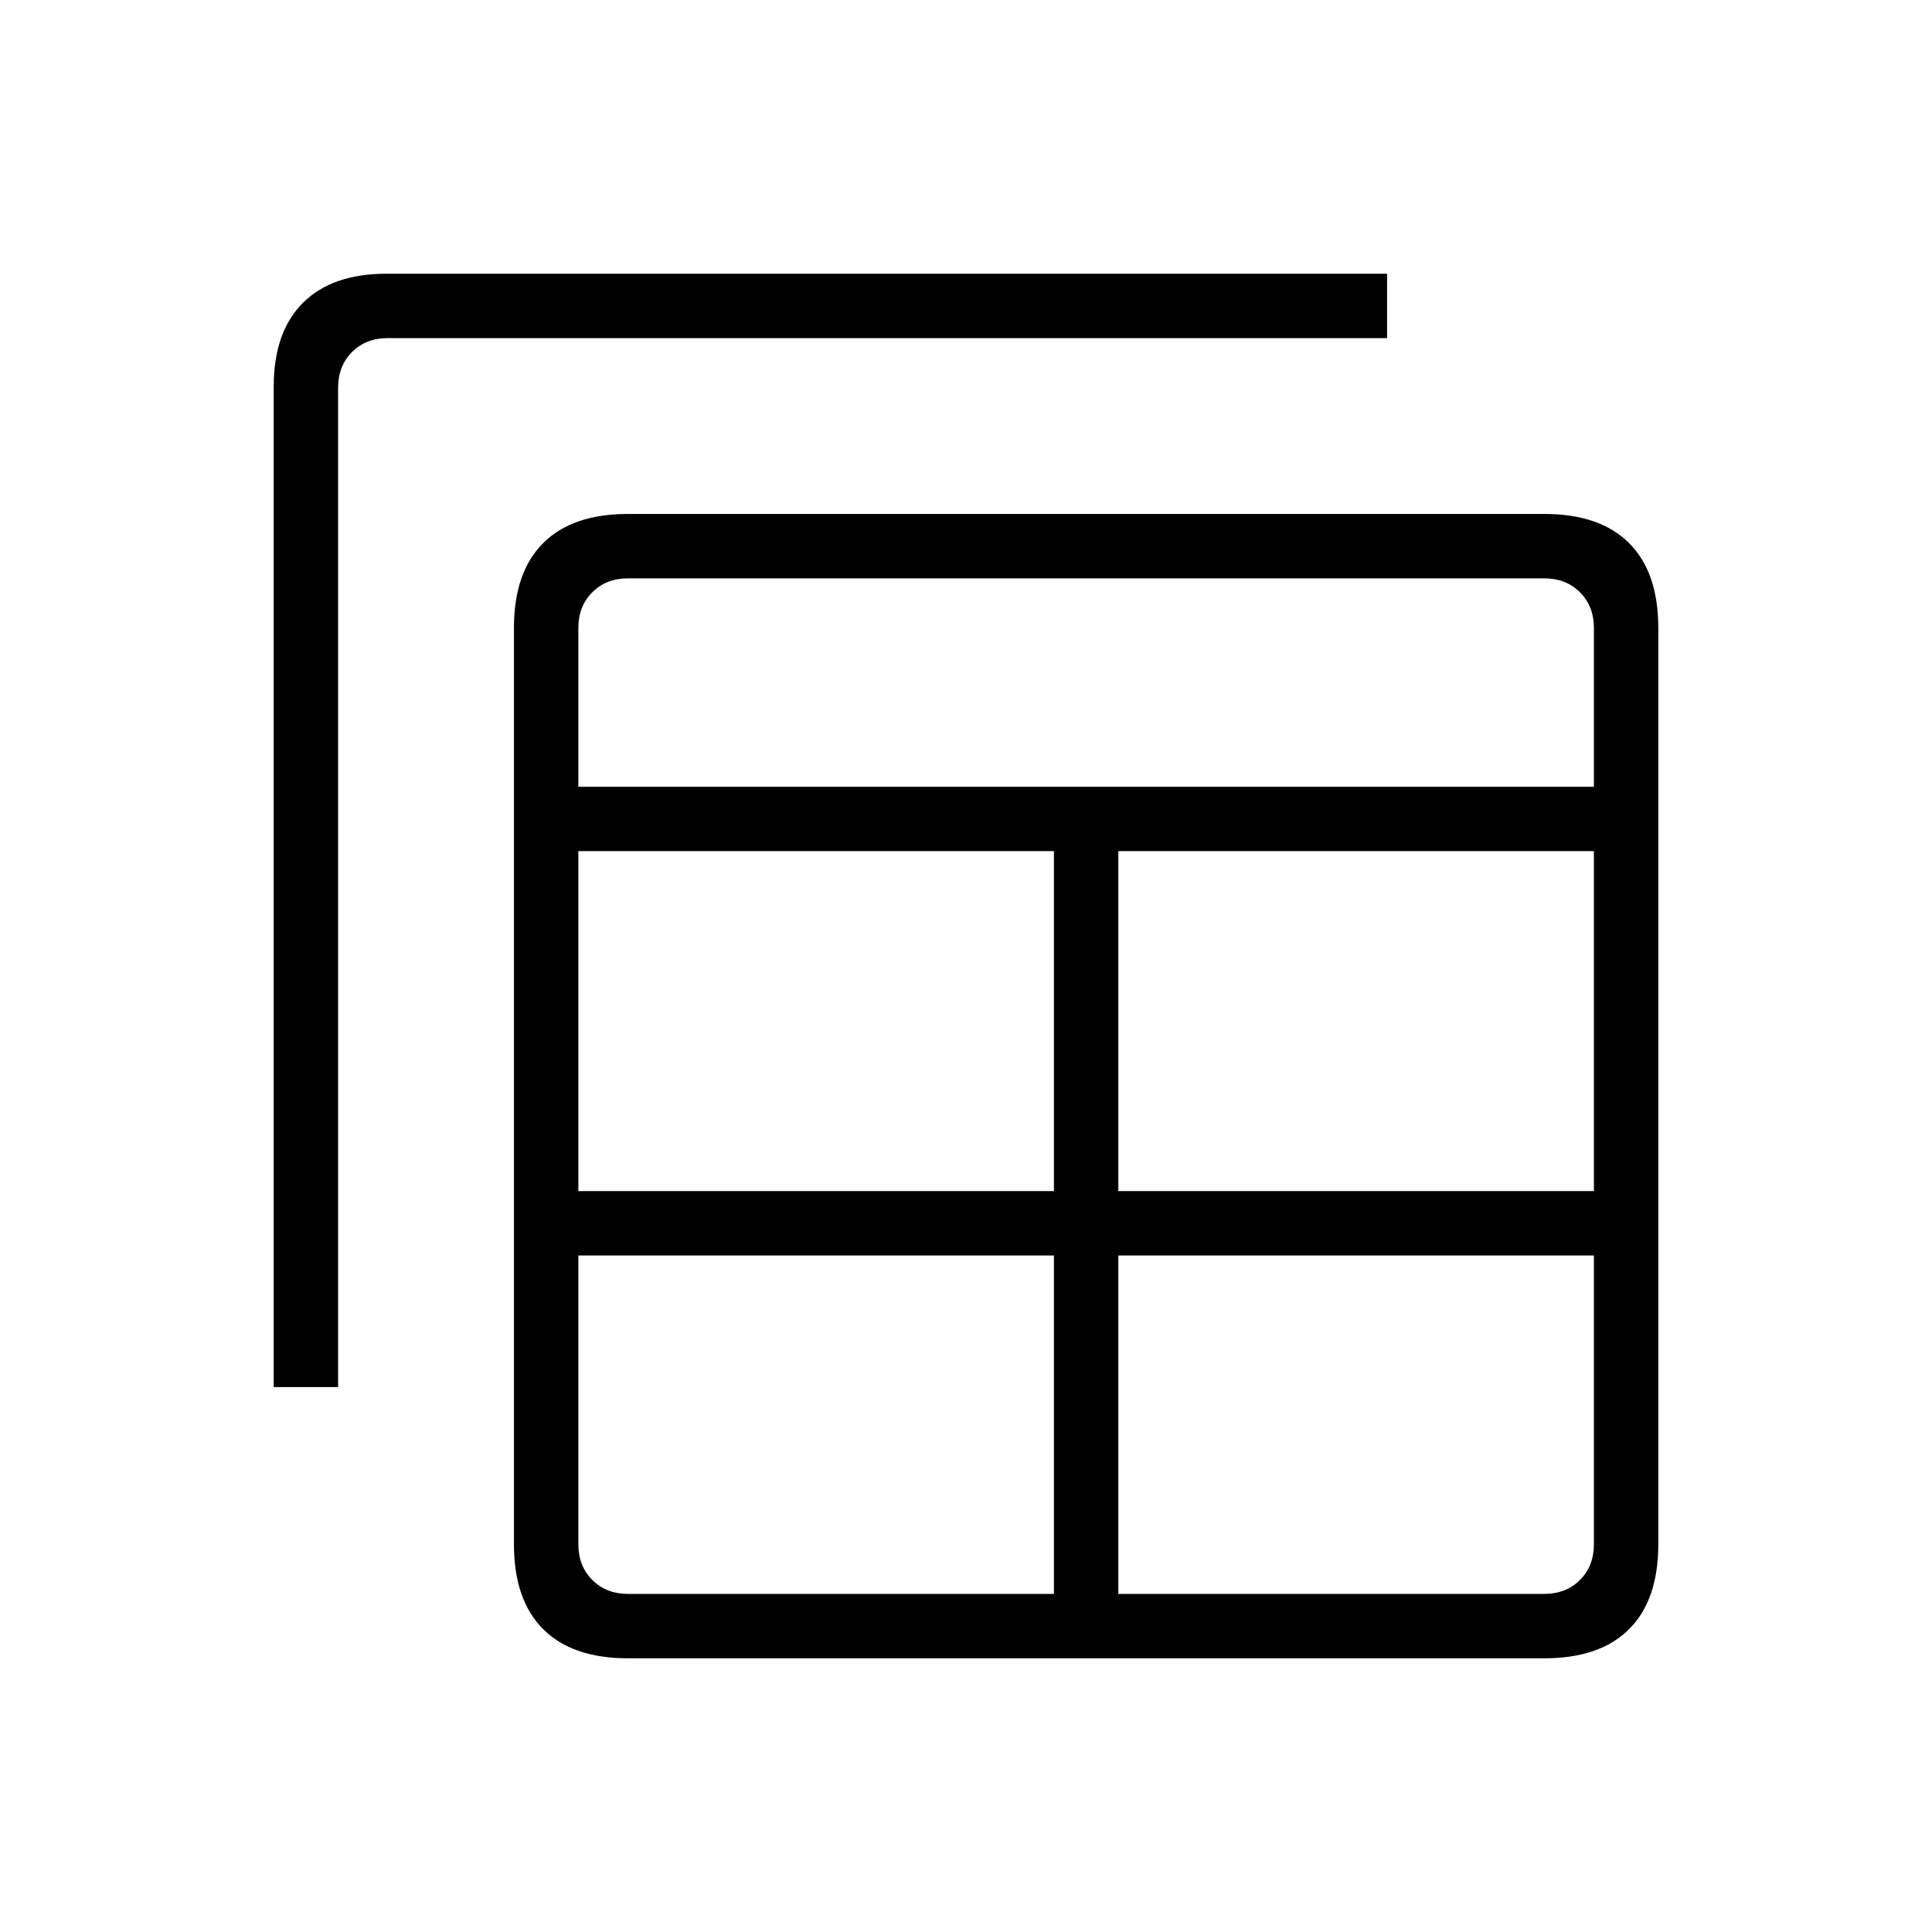 <svg xmlns="http://www.w3.org/2000/svg" height="20" viewBox="0 -960 960 960" width="20"><path d="M312-136q-27.62 0-42.12-14.5-14.5-14.5-14.5-42.12V-648q0-27.62 14.5-42.12 14.5-14.5 42.12-14.5h455.38q27.62 0 42.12 14.5Q824-675.62 824-648v455.38q0 27.62-14.5 42.12Q795-136 767.38-136H312Zm0-32h211.69v-168.15H287.38v143.53q0 10.77 6.93 17.7Q301.23-168 312-168Zm243.69 0h211.69q10.77 0 17.7-6.92 6.92-6.93 6.92-17.7v-143.53H555.69V-168ZM136-270.77v-497.06q0-27.17 14.5-41.67t41.67-14.5h497.06v32H192.62q-10.77 0-17.7 6.92-6.92 6.93-6.92 17.7v496.61h-32Zm151.38-97.38h236.31v-168.93H287.38v168.93Zm268.31 0H792v-168.93H555.69v168.93ZM287.38-569.08H792V-648q0-10.77-6.92-17.69-6.93-6.93-17.7-6.93H312q-10.77 0-17.69 6.93-6.93 6.92-6.93 17.69v78.92Z"/></svg>
